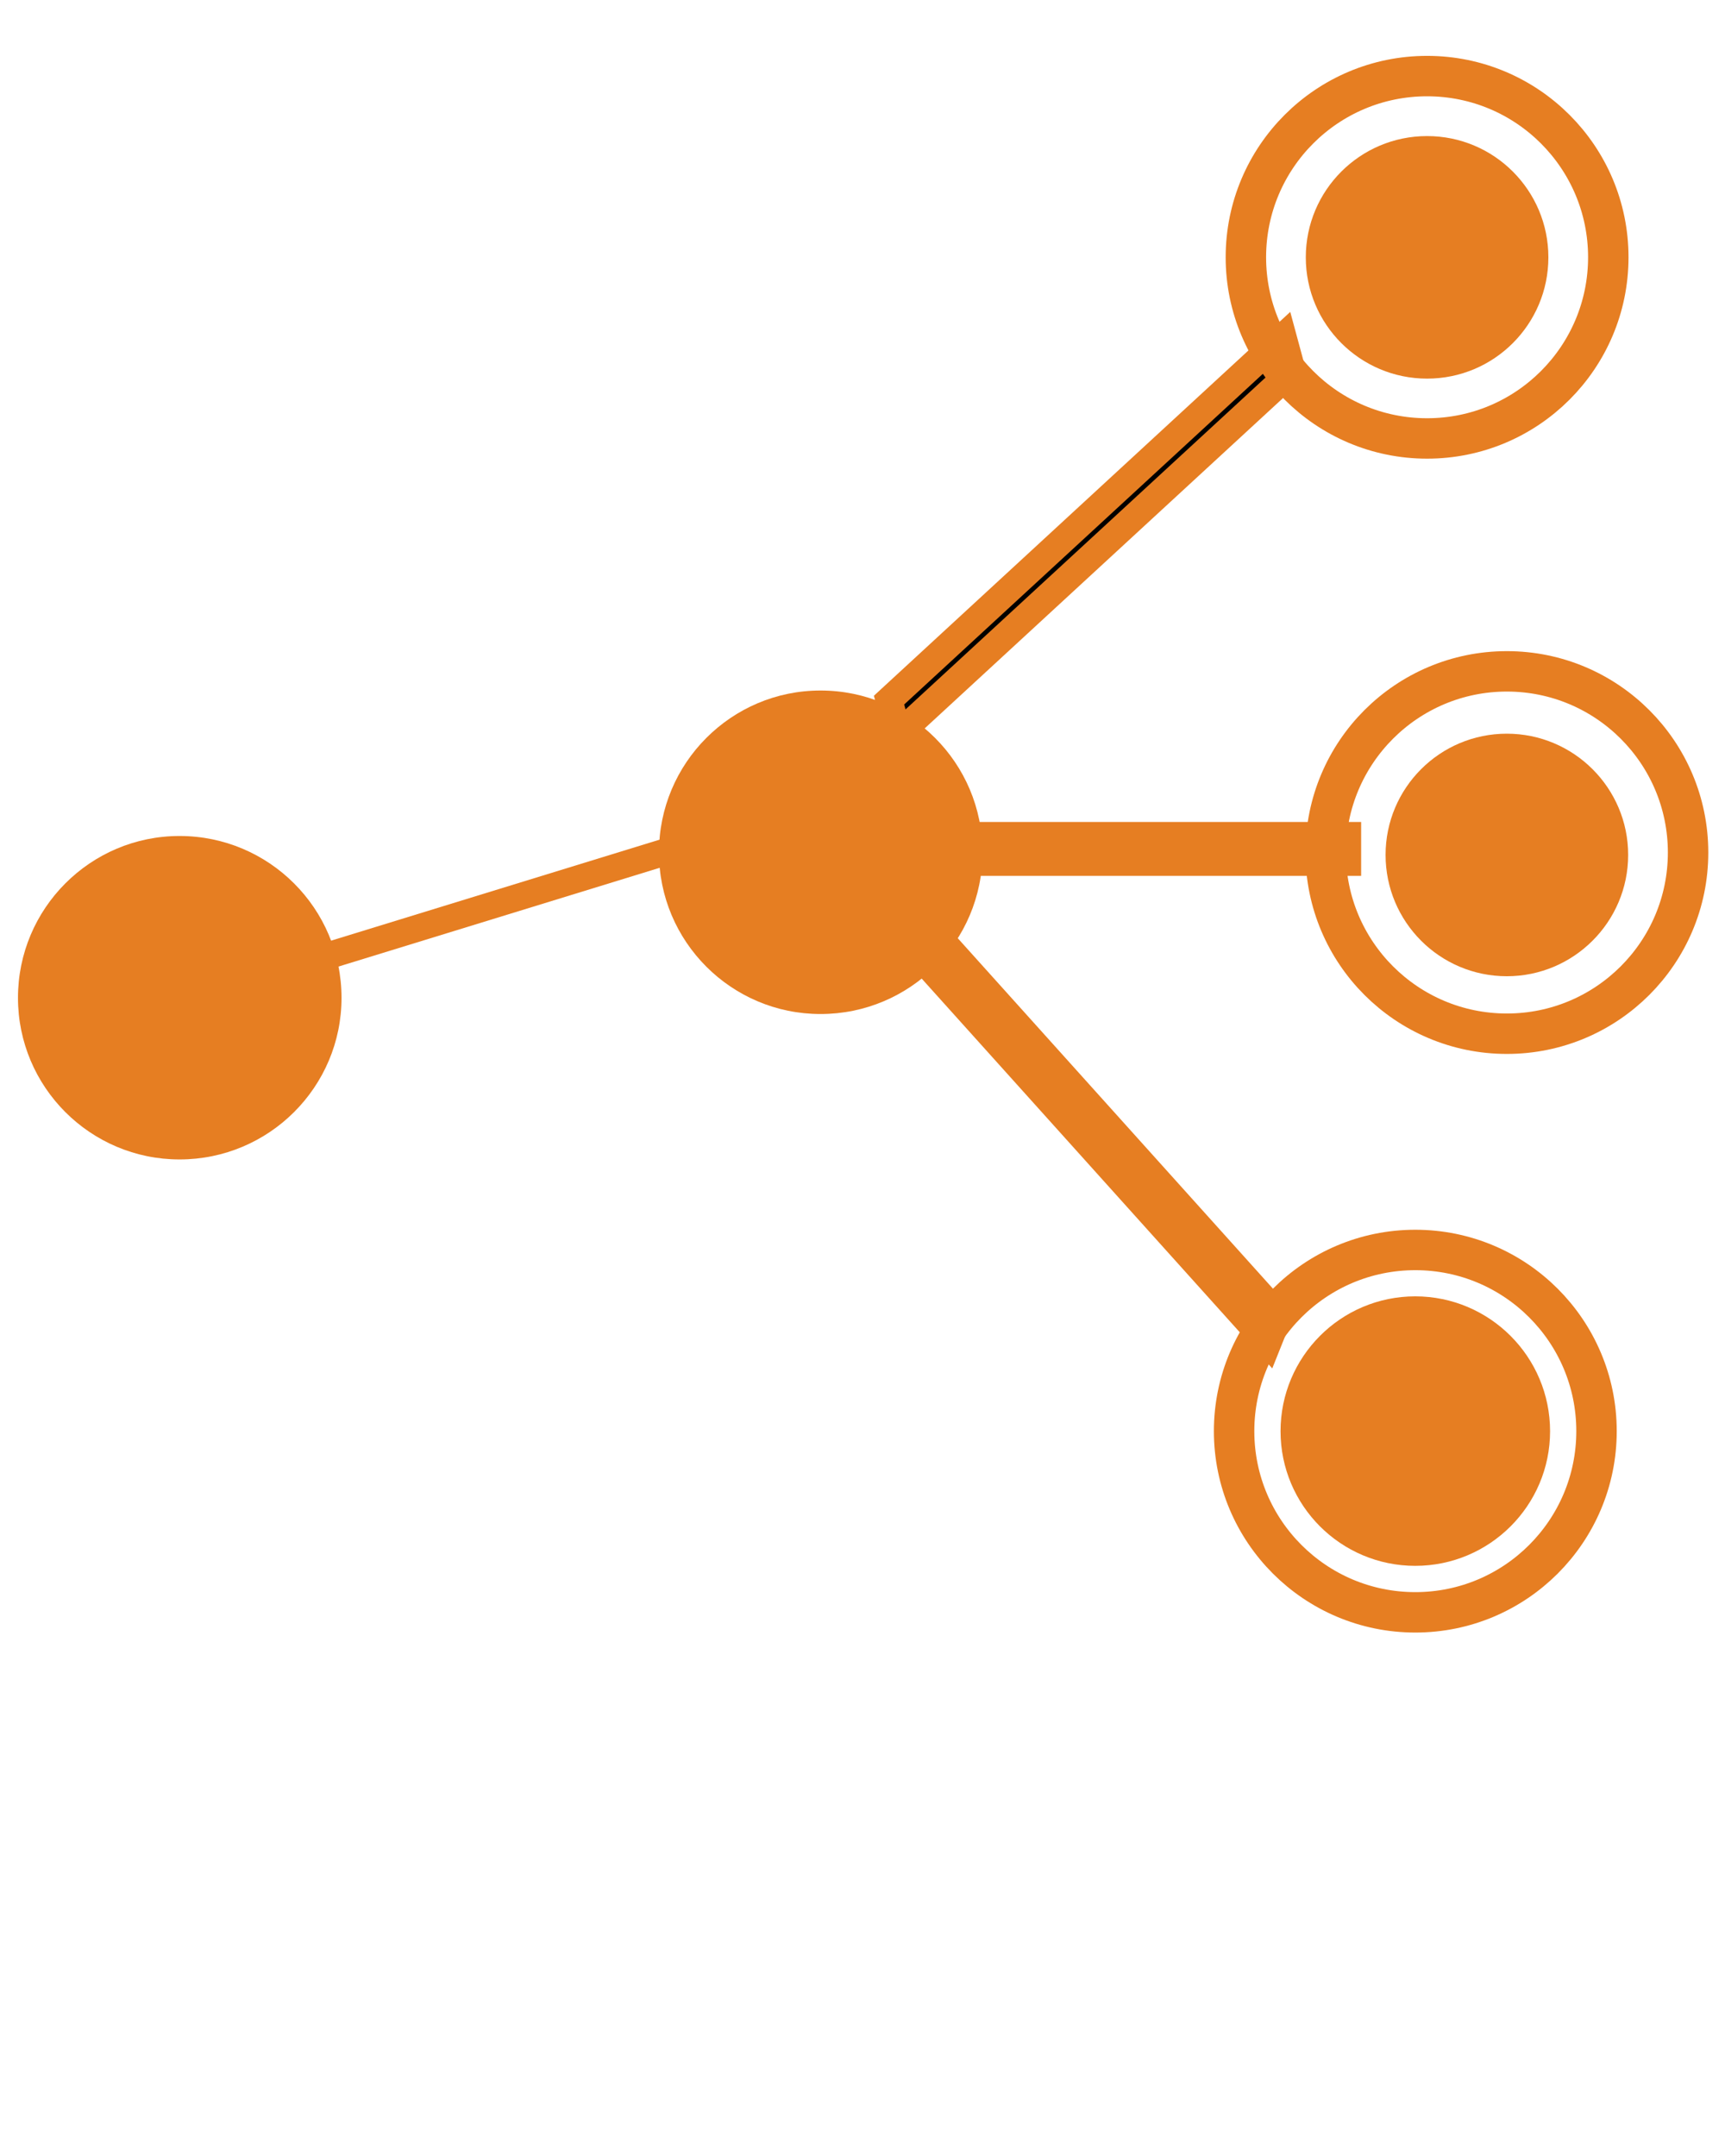 <svg xmlns="http://www.w3.org/2000/svg" xmlns:xlink="http://www.w3.org/1999/xlink" version="1.1" x="0px" y="0px"
     viewBox="0 0 64 80" enable-background="new 0 0 64 64" xml:space="preserve">
    <g><path fill="#e67e22" d="M60.407,31.722c0,2.485-2.02,4.502-4.502,4.502c-2.486,0-4.498-2.018-4.498-4.502c0-2.482,2.012-4.498,4.498-4.498   C58.388,27.224,60.407,29.24,60.407,31.722z"/>
        <path stroke="#e67e22" fill="#e67e22"
              d="M57.01,53.107c0,2.479-2.018,4.495-4.502,4.495c-2.486,0-4.498-2.017-4.498-4.495c0-2.486,2.012-4.505,4.498-4.505   C54.992,48.603,57.01,50.621,57.01,53.107z"/>
        <circle
                cx="52.947" cy="9.549" r="4.5" fill="#e67e22"/>
        <path
                fill="#e67e22"
                d="M12.671,37.025c0,3.31-2.691,5.997-6.009,5.997c-3.31,0-5.995-2.688-5.995-5.997c0-3.314,2.685-6.005,5.995-6.005   C9.98,31.02,12.671,33.711,12.671,37.025z"/>
        <path
                fill="#e67e22"
                d="M36.452,31.628c0,3.311-2.688,5.998-6.009,5.998c-3.31,0-5.994-2.688-5.994-5.998c0-3.314,2.684-6.006,5.994-6.006   C33.764,25.622,36.452,28.313,36.452,31.628z"/>
        <g>
    <rect  fill="#e67e22" x="19.279" y="22.38" transform="matrix(0.294 0.956 -0.956 0.294 45.621 4.478)" width="0.999"
          height="21.49"/></g>
        <g><polygon stroke="#e67e22" points="33.329,27.25 32.984,25.979 47.603,12.5 47.947,13.772   "/></g>
        <g><polygon stroke="#e67e22" points="47.037,49.844 32.931,34.157 33.344,33.125 47.45,48.812   "/></g>
        <g><rect fill="#e67e22"  stroke="#e67e22" x="30" y="31" width="20" height="1"/></g>
        <circle
                fill="none" stroke="#e67e22" stroke-width="1.5" stroke-miterlimit="10" cx="52.947" cy="9.546"
                r="6.723"/>
        <circle
                fill="none" stroke="#e67e22" stroke-width="1.5" stroke-miterlimit="10" cx="55.907" cy="31.634"
                r="6.723"/>
        <circle
                fill="none" stroke="#e67e22" stroke-width="1.5" stroke-miterlimit="10" cx="52.51" cy="53.104"
                r="6.723"/></g>
    </svg>
